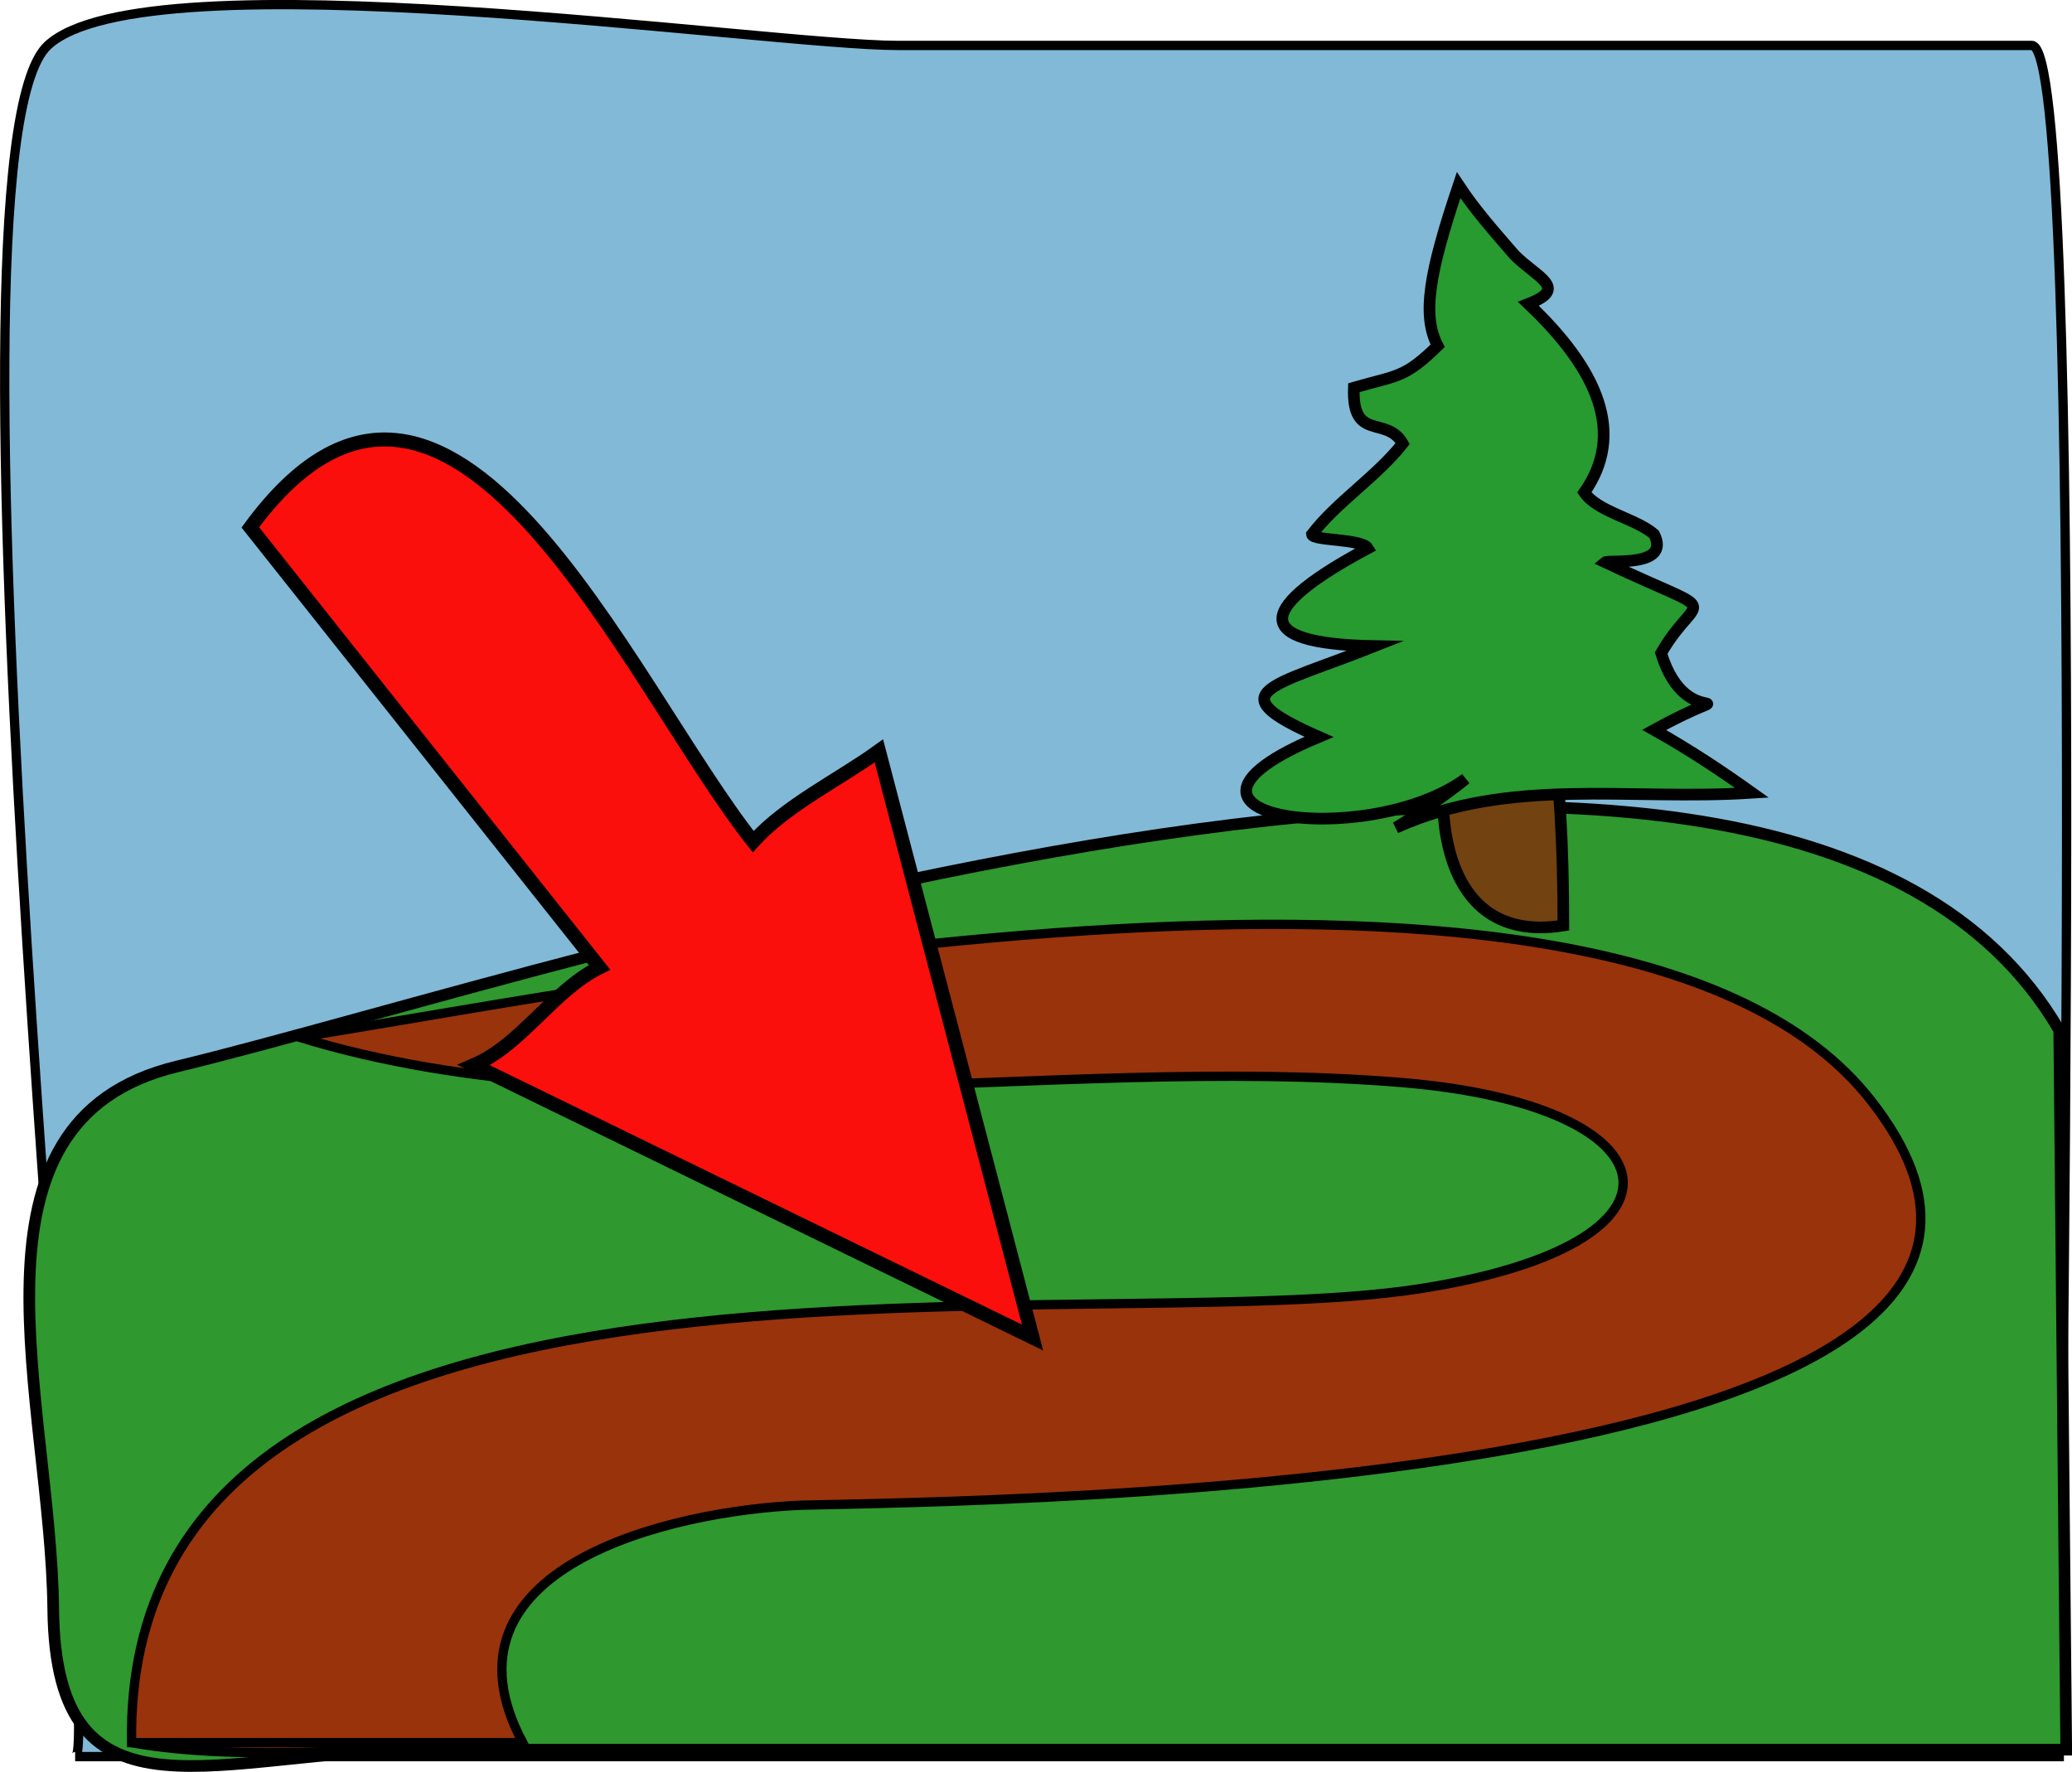 <svg xmlns="http://www.w3.org/2000/svg" xmlns:xlink="http://www.w3.org/1999/xlink" version="1.1" id="Layer_1" x="0px" y="0px" enable-background="new 0 0 822.05 841.89" xml:space="preserve" viewBox="297.25 324.26 222.5 190.27">
<path fill-rule="evenodd" clip-rule="evenodd" fill="#82B9D7" stroke="#000000" stroke-linecap="square" stroke-miterlimit="10" d="  M518.381,512.89c-71.021,0-142.041,0-213.062,0c3.264,0-16.068-171.544-2.94-183.75c10.611-9.865,77.104,0,91.302,0  c40.587,0,81.173,0,121.76,0C521.468,329.14,518.381,492.457,518.381,512.89z"/>
<path fill-rule="evenodd" clip-rule="evenodd" fill="#2F982F" stroke="#000000" stroke-width="1.25" stroke-linecap="square" stroke-miterlimit="10" d="  M518.381,434.89c-29.731-51.157-160.248-6.217-202.113,3.889c-24.282,5.861-13.542,35.919-13.301,58.295  c0.263,24.424,17.867,15.066,40.406,15.066c58.586,0,117.172,0,175.758,0C518.881,486.39,518.631,460.64,518.381,434.89z"/>
<path fill-rule="evenodd" clip-rule="evenodd" fill="#99330C" stroke="#000000" stroke-linecap="square" stroke-miterlimit="10" d="  M311.379,511.39c11.957,2.165,28.41,0.494,42,0C339.379,511.39,325.379,511.39,311.379,511.39z"/>
<path fill-rule="evenodd" clip-rule="evenodd" fill="#99330C" stroke="#000000" stroke-linecap="square" stroke-miterlimit="10" d="  M383.379,485.89c20.602-0.481,147.556-1.698,114.752-43.5c-27-34.407-133.159-12.342-168.752-6.75  c35.964,11.004,80.922,1.743,118.502,4.875c29.604,2.467,32.854,17.358,1.694,22.152c-36.571,5.627-139.122-10.583-138.196,48.723  c14,0,28,0,42,0C343.449,492.708,369.001,486.468,383.379,485.89z"/>
<path fill-rule="evenodd" clip-rule="evenodd" fill="#FB0F0C" stroke="#000000" stroke-width="1.5" stroke-linecap="square" stroke-miterlimit="10" d="  M378.129,414.64c-13.513-17.099-32.645-62.8-54-33.75c12.5,15.75,25,31.5,37.5,47.25c-4.966,2.455-8.415,8.348-13.5,10.5  c20,9.75,40,19.5,60,29.25c-5.5-21-11-42-16.5-63C387.329,407.996,381.655,410.717,378.129,414.64z"/>
<path fill-rule="evenodd" clip-rule="evenodd" fill="#724211" stroke="#000000" stroke-width="1.25" stroke-linecap="square" stroke-miterlimit="10" d="  M465.131,423.64C436.012,428.341,465.131,351.03,465.131,423.64L465.131,423.64z"/>
<path fill-rule="evenodd" clip-rule="evenodd" fill="#279A30" stroke="#000000" stroke-width="1.25" stroke-linecap="square" stroke-miterlimit="10" d="  M459.881,351.64c2.438,2.458,5.867,3.555,1.5,5.25c7.552,7.156,10.397,13.971,6,20.25c1.428,2.097,5.588,2.815,7.5,4.5  c1.806,3.609-4.887,2.699-5.25,3c13.148,6.199,9.94,2.914,6,9.75c2.793,9.231,10.008,2.346-0.75,8.25  c3.941,2.218,7.354,4.504,10.5,6.75c-13.25,0.87-25.934-1.774-38.25,3.75c1.423-0.783,6.136-4.048,7.5-5.25  c-10.678,7.797-36.437,4.123-15.75-4.5c-11.042-4.85-5.071-5.353,6-9.75c-13.919-0.256-12.307-4.318-0.75-10.5  c-0.643-1.056-5.938-0.795-6-1.5c2.713-3.525,6.886-6.146,9.75-9.75c-1.752-3.055-5.462-0.14-5.25-6c4.712-1.354,5.461-1.029,9-4.5  c-1.709-3.297-0.909-7.862,2.25-17.25C455.671,346.852,457.776,349.204,459.881,351.64z"/>
</svg>